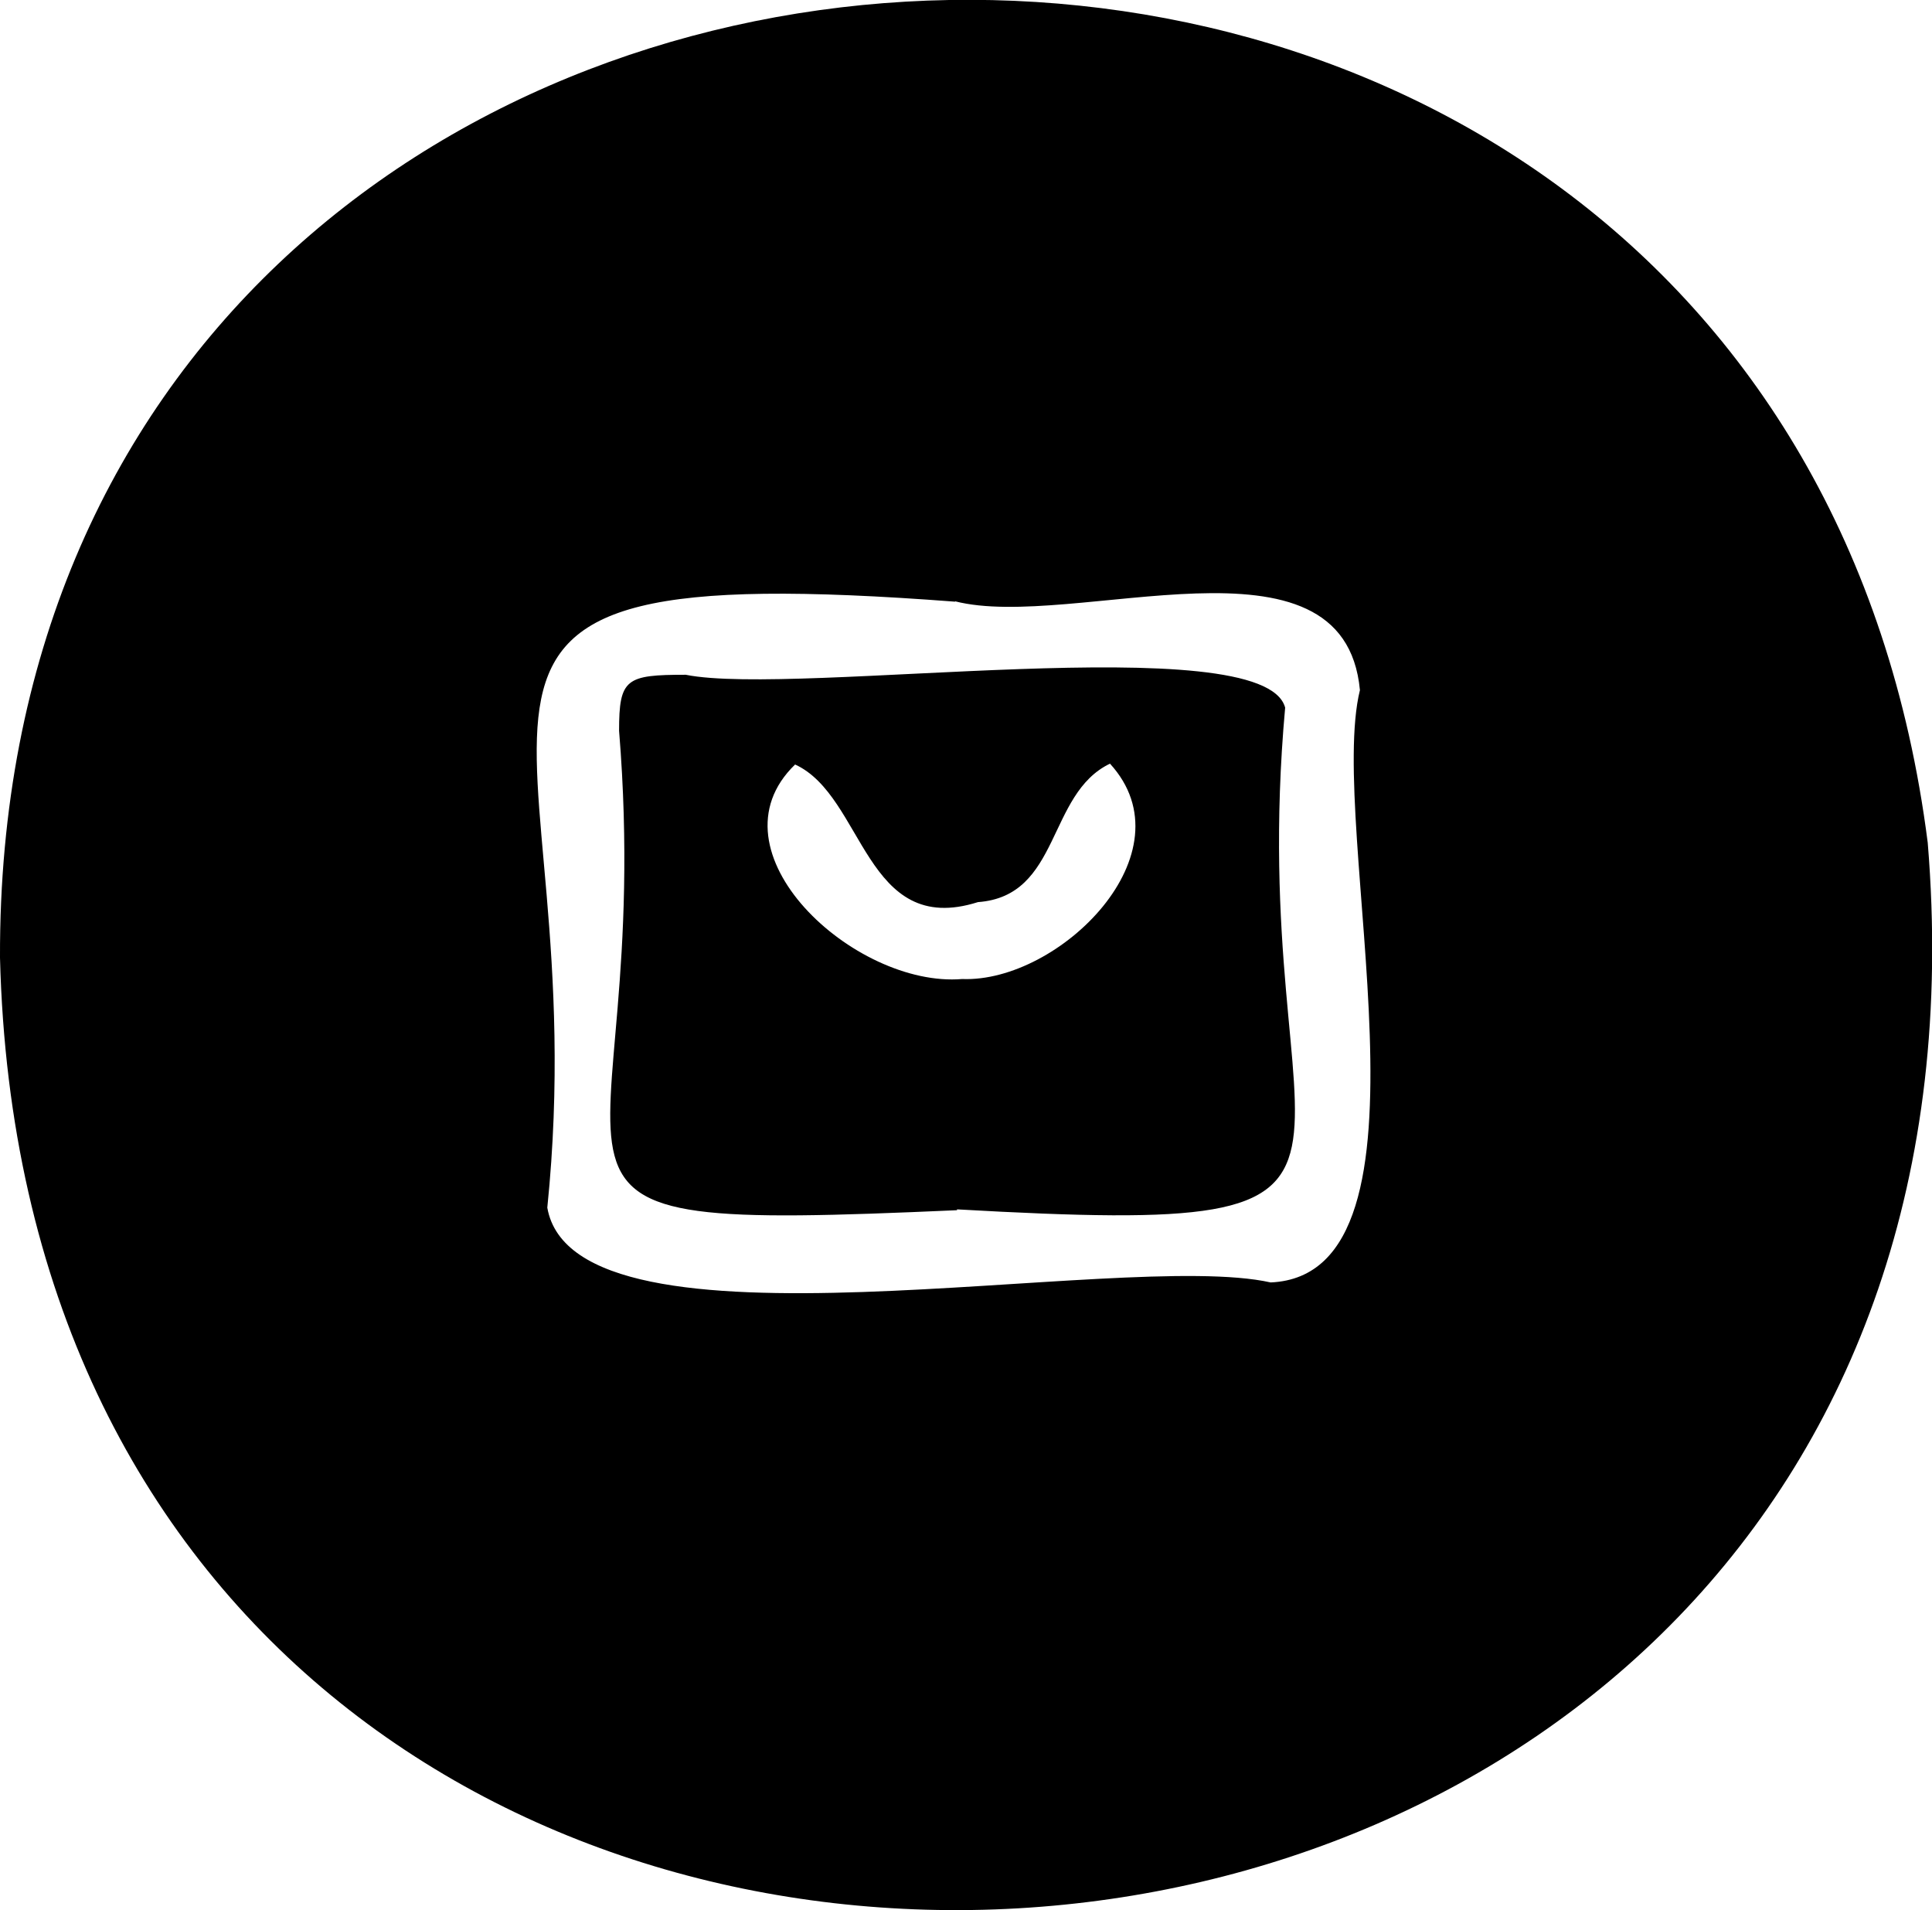 <?xml version="1.0" encoding="UTF-8"?><svg id="Layer_2" xmlns="http://www.w3.org/2000/svg" viewBox="0 0 45.22 44.7"><g id="Layer_1-2"><path d="m0,22.41c-.09-28.2,41.57-30.56,45.12-2.69C47.72,51.21.79,53.83,0,22.41Zm22.36-8.33h0c-14.32-1.09-8.35,2.45-9.55,14.18.65,3.72,13.41.96,16.93,1.75,4.19-.18,1.3-10.66,2.09-13.86-.37-3.97-6.71-1.37-9.48-2.08Z"/><path d="m22.39,28.32c-11.72.52-7-.19-7.9-11.22,0-1.22.16-1.31,1.56-1.31,2.6.52,13.53-1.13,14.03.77-1,11.06,3.98,12.4-7.68,11.74,0,0,0,.01,0,.02Zm.13-5.41c2.27.09,5.37-2.95,3.46-5.04-1.48.71-1.15,3.1-3.09,3.24-2.65.84-2.66-2.48-4.28-3.22-2.1,2.03,1.39,5.23,3.91,5.02Z"/></g></svg>